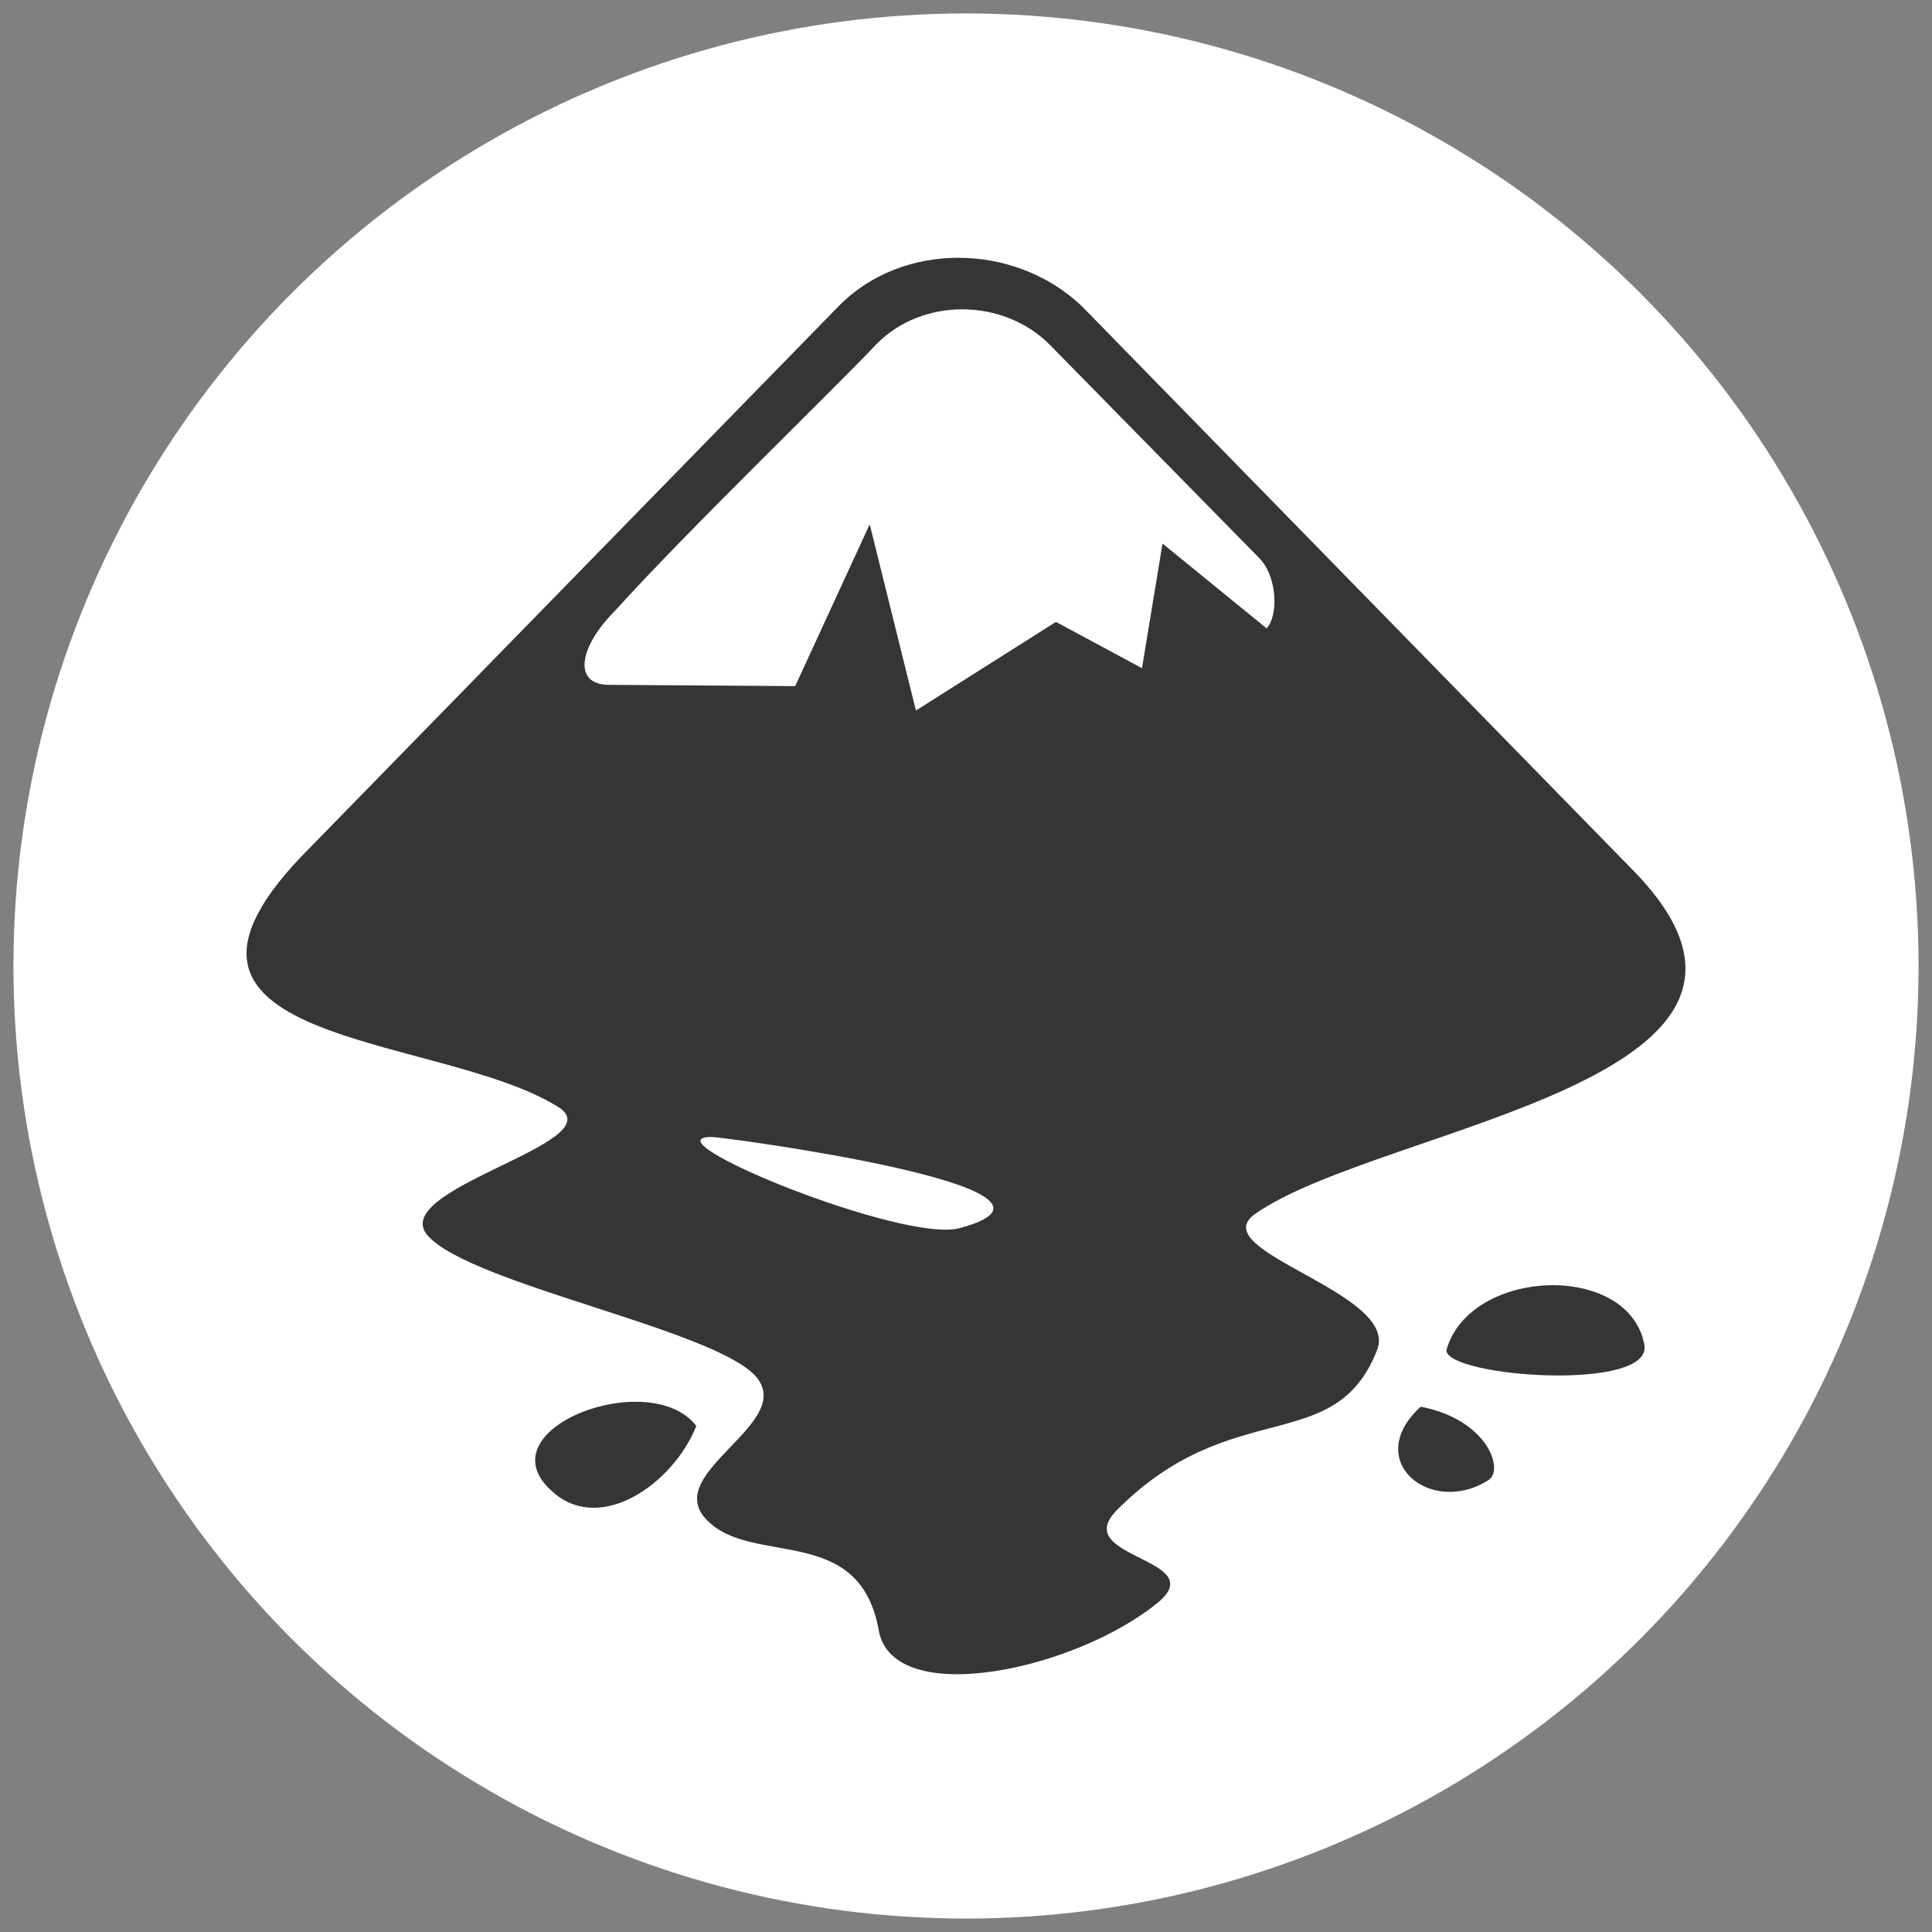 <?xml version="1.0" encoding="UTF-8" standalone="no"?>
<!-- Created with Inkscape (http://www.inkscape.org/) -->

<svg
   xmlns:dc="http://purl.org/dc/elements/1.1/"
   xmlns:cc="http://creativecommons.org/ns#"
   xmlns:rdf="http://www.w3.org/1999/02/22-rdf-syntax-ns#"
   xmlns:svg="http://www.w3.org/2000/svg"
   xmlns="http://www.w3.org/2000/svg"
   xmlns:xlink="http://www.w3.org/1999/xlink"
   xmlns:sodipodi="http://sodipodi.sourceforge.net/DTD/sodipodi-0.dtd"
   xmlns:inkscape="http://www.inkscape.org/namespaces/inkscape"
   id="svg2"
   viewBox="0 0 190 190"
   version="1.0"
   inkscape:version="0.92+devel (17f8b1805e, 2018-12-05)"
   sodipodi:docname="logo.svg"
   width="190"
   height="190">
  <rect x="0" y="0" width="190" height="190" fill="#808080" stroke="none"/>
  <defs
     id="defs66">
    <clipPath
       id="clipPath4388"
       clipPathUnits="userSpaceOnUse">
      <circle
         r="22.876"
         cy="94.892"
         cx="41.754"
         id="circle4390"
         style="color:#000000;clip-rule:nonzero;display:inline;overflow:visible;visibility:visible;opacity:1;isolation:auto;mix-blend-mode:normal;color-interpolation:sRGB;color-interpolation-filters:linearRGB;solid-color:#000000;solid-opacity:1;fill:#000000;fill-opacity:1;fill-rule:nonzero;stroke:#fbda64;stroke-width:2;stroke-linecap:round;stroke-linejoin:round;stroke-miterlimit:4;stroke-dasharray:none;stroke-dashoffset:0;stroke-opacity:1;marker:none;color-rendering:auto;image-rendering:auto;shape-rendering:auto;text-rendering:auto;enable-background:accumulate" />
    </clipPath>
    <linearGradient
       id="linearGradient11550"
       inkscape:collect="always">
      <stop
         id="stop11552"
         offset="0"
         style="stop-color: rgb(255, 255, 255); stop-opacity: 1;" />
      <stop
         id="stop11554"
         offset="1"
         style="stop-color: rgb(255, 255, 255); stop-opacity: 0;" />
    </linearGradient>
    <linearGradient
       id="linearGradient9212">
      <stop
         id="stop9214"
         offset="0"
         style="stop-color: rgb(233, 185, 110); stop-opacity: 0;" />
      <stop
         id="stop9216"
         offset="1"
         style="stop-color: rgb(234, 186, 111); stop-opacity: 1;" />
    </linearGradient>
    <linearGradient
       id="linearGradient7641"
       inkscape:collect="always">
      <stop
         id="stop7643"
         offset="0"
         style="stop-color: rgb(255, 255, 255); stop-opacity: 1;" />
      <stop
         id="stop7645"
         offset="1"
         style="stop-color: rgb(85, 87, 83); stop-opacity: 1;" />
    </linearGradient>
    <linearGradient
       y2="18.5"
       x2="36.5"
       y1="18.5"
       x1="25.5"
       gradientUnits="userSpaceOnUse"
       id="linearGradient8821"
       xlink:href="#linearGradient11550"
       inkscape:collect="always" />
    <radialGradient
       r="4"
       fy="9.107"
       fx="22.306"
       cy="12.811"
       cx="23"
       gradientTransform="matrix(1, 0, 0, 0.75, 0, 3.75)"
       gradientUnits="userSpaceOnUse"
       id="radialGradient8823"
       xlink:href="#linearGradient7641"
       inkscape:collect="always" />
    <linearGradient
       y2="17.132"
       x2="27.907"
       y1="11.703"
       x1="21.85"
       gradientUnits="userSpaceOnUse"
       id="linearGradient8825"
       xlink:href="#linearGradient11550"
       inkscape:collect="always" />
    <linearGradient
       gradientTransform="matrix(10.167,0,0,10.167,-682.658,5.504)"
       y2="18.5"
       x2="36.5"
       y1="18.5"
       x1="25.5"
       gradientUnits="userSpaceOnUse"
       id="linearGradient10783"
       xlink:href="#linearGradient11550"
       inkscape:collect="always" />
  </defs>
  <sodipodi:namedview
     pagecolor="#ffffff"
     bordercolor="#666666"
     borderopacity="1"
     objecttolerance="10"
     gridtolerance="10"
     guidetolerance="10"
     inkscape:pageopacity="0"
     inkscape:pageshadow="2"
     inkscape:window-width="1920"
     inkscape:window-height="1016"
     id="namedview64"
     showgrid="false"
     fit-margin-top="0"
     fit-margin-left="0"
     fit-margin-right="0"
     fit-margin-bottom="0"
     inkscape:zoom="2.8284272"
     inkscape:cx="52.607171"
     inkscape:cy="90.758412"
     inkscape:window-x="0"
     inkscape:window-y="27"
     inkscape:window-maximized="1"
     inkscape:current-layer="svg2"
     inkscape:document-rotation="0"
     inkscape:snap-global="false" />
  <circle
     style="fill:#ffffff;stroke-width:0.972"
     id="path577"
     cx="95"
     cy="95"
     r="93.677" />
  <path
     inkscape:connector-curvature="0"
     style="fill:none;fill-opacity:1;stroke:url(#linearGradient10783);stroke-width:10.167;stroke-linecap:round;stroke-linejoin:miter;stroke-miterlimit:4;stroke-dasharray:none;stroke-dashoffset:1.96;stroke-opacity:1"
     id="path8421"
     sodipodi:nodetypes="cc"
     d="" />
  <path
     d="m 94.244,25.351 c -4.358,0 -8.651,1.579 -11.745,4.737 L 30.456,83.392 c -19.705,19.705 12.758,18.062 24.505,25.514 5.431,3.537 -17.43,8.083 -12.757,12.757 4.547,4.673 27.411,8.97 31.958,13.517 4.547,4.673 -9.222,9.598 -4.675,14.272 4.421,4.673 15.032,0.252 16.926,10.862 1.389,7.831 19.453,3.917 27.537,-2.778 5.052,-4.295 -8.716,-4.294 -4.169,-8.968 11.368,-11.494 21.474,-5.179 25.642,-15.789 2.274,-5.684 -17.178,-9.725 -12,-13.388 12.379,-8.716 57.85,-13.136 36.882,-34.104 L 106.371,30.088 c -3.347,-3.158 -7.77,-4.737 -12.128,-4.737 z m 0.444,5.07 c 3.126,0.014 6.252,1.183 8.526,3.456 l 20.587,20.967 c 1.895,1.895 1.894,5.81 0.757,6.947 L 114.327,53.455 112.307,65.709 103.845,61.16 90.077,69.876 85.53,51.561 78.203,67.475 59.888,67.35 c -3.537,0 -3.032,-3.662 0.632,-7.325 7.2,-7.958 21.221,-21.474 25.642,-26.148 2.274,-2.337 5.4,-3.472 8.526,-3.456 z M 69.993,111.813 c 1.137,0 38.905,5.052 24.379,8.968 -5.558,1.516 -31.074,-8.968 -24.379,-8.968 z m 82.213,14.588 c -4.374,0.158 -8.828,2.338 -9.964,6.38 0,2.652 20.589,4.168 19.452,-0.632 -0.821,-4.042 -5.115,-5.906 -9.488,-5.748 z m -90.47,11.477 c -5.949,0.352 -12.317,4.668 -7.28,8.923 4.674,4.042 11.749,-0.883 14.023,-6.567 -1.421,-1.855 -4.038,-2.516 -6.742,-2.356 z m 77.98,0.461 c -5.81,5.305 1.012,10.862 6.696,7.199 1.516,-1.01 -0.128,-5.936 -6.696,-7.199 z"
     id="use36"
     style="opacity:1;fill:#353535;fill-opacity:1;stroke-width:0.233;stop-opacity:1"
     inkscape:connector-curvature="0" />
</svg>

